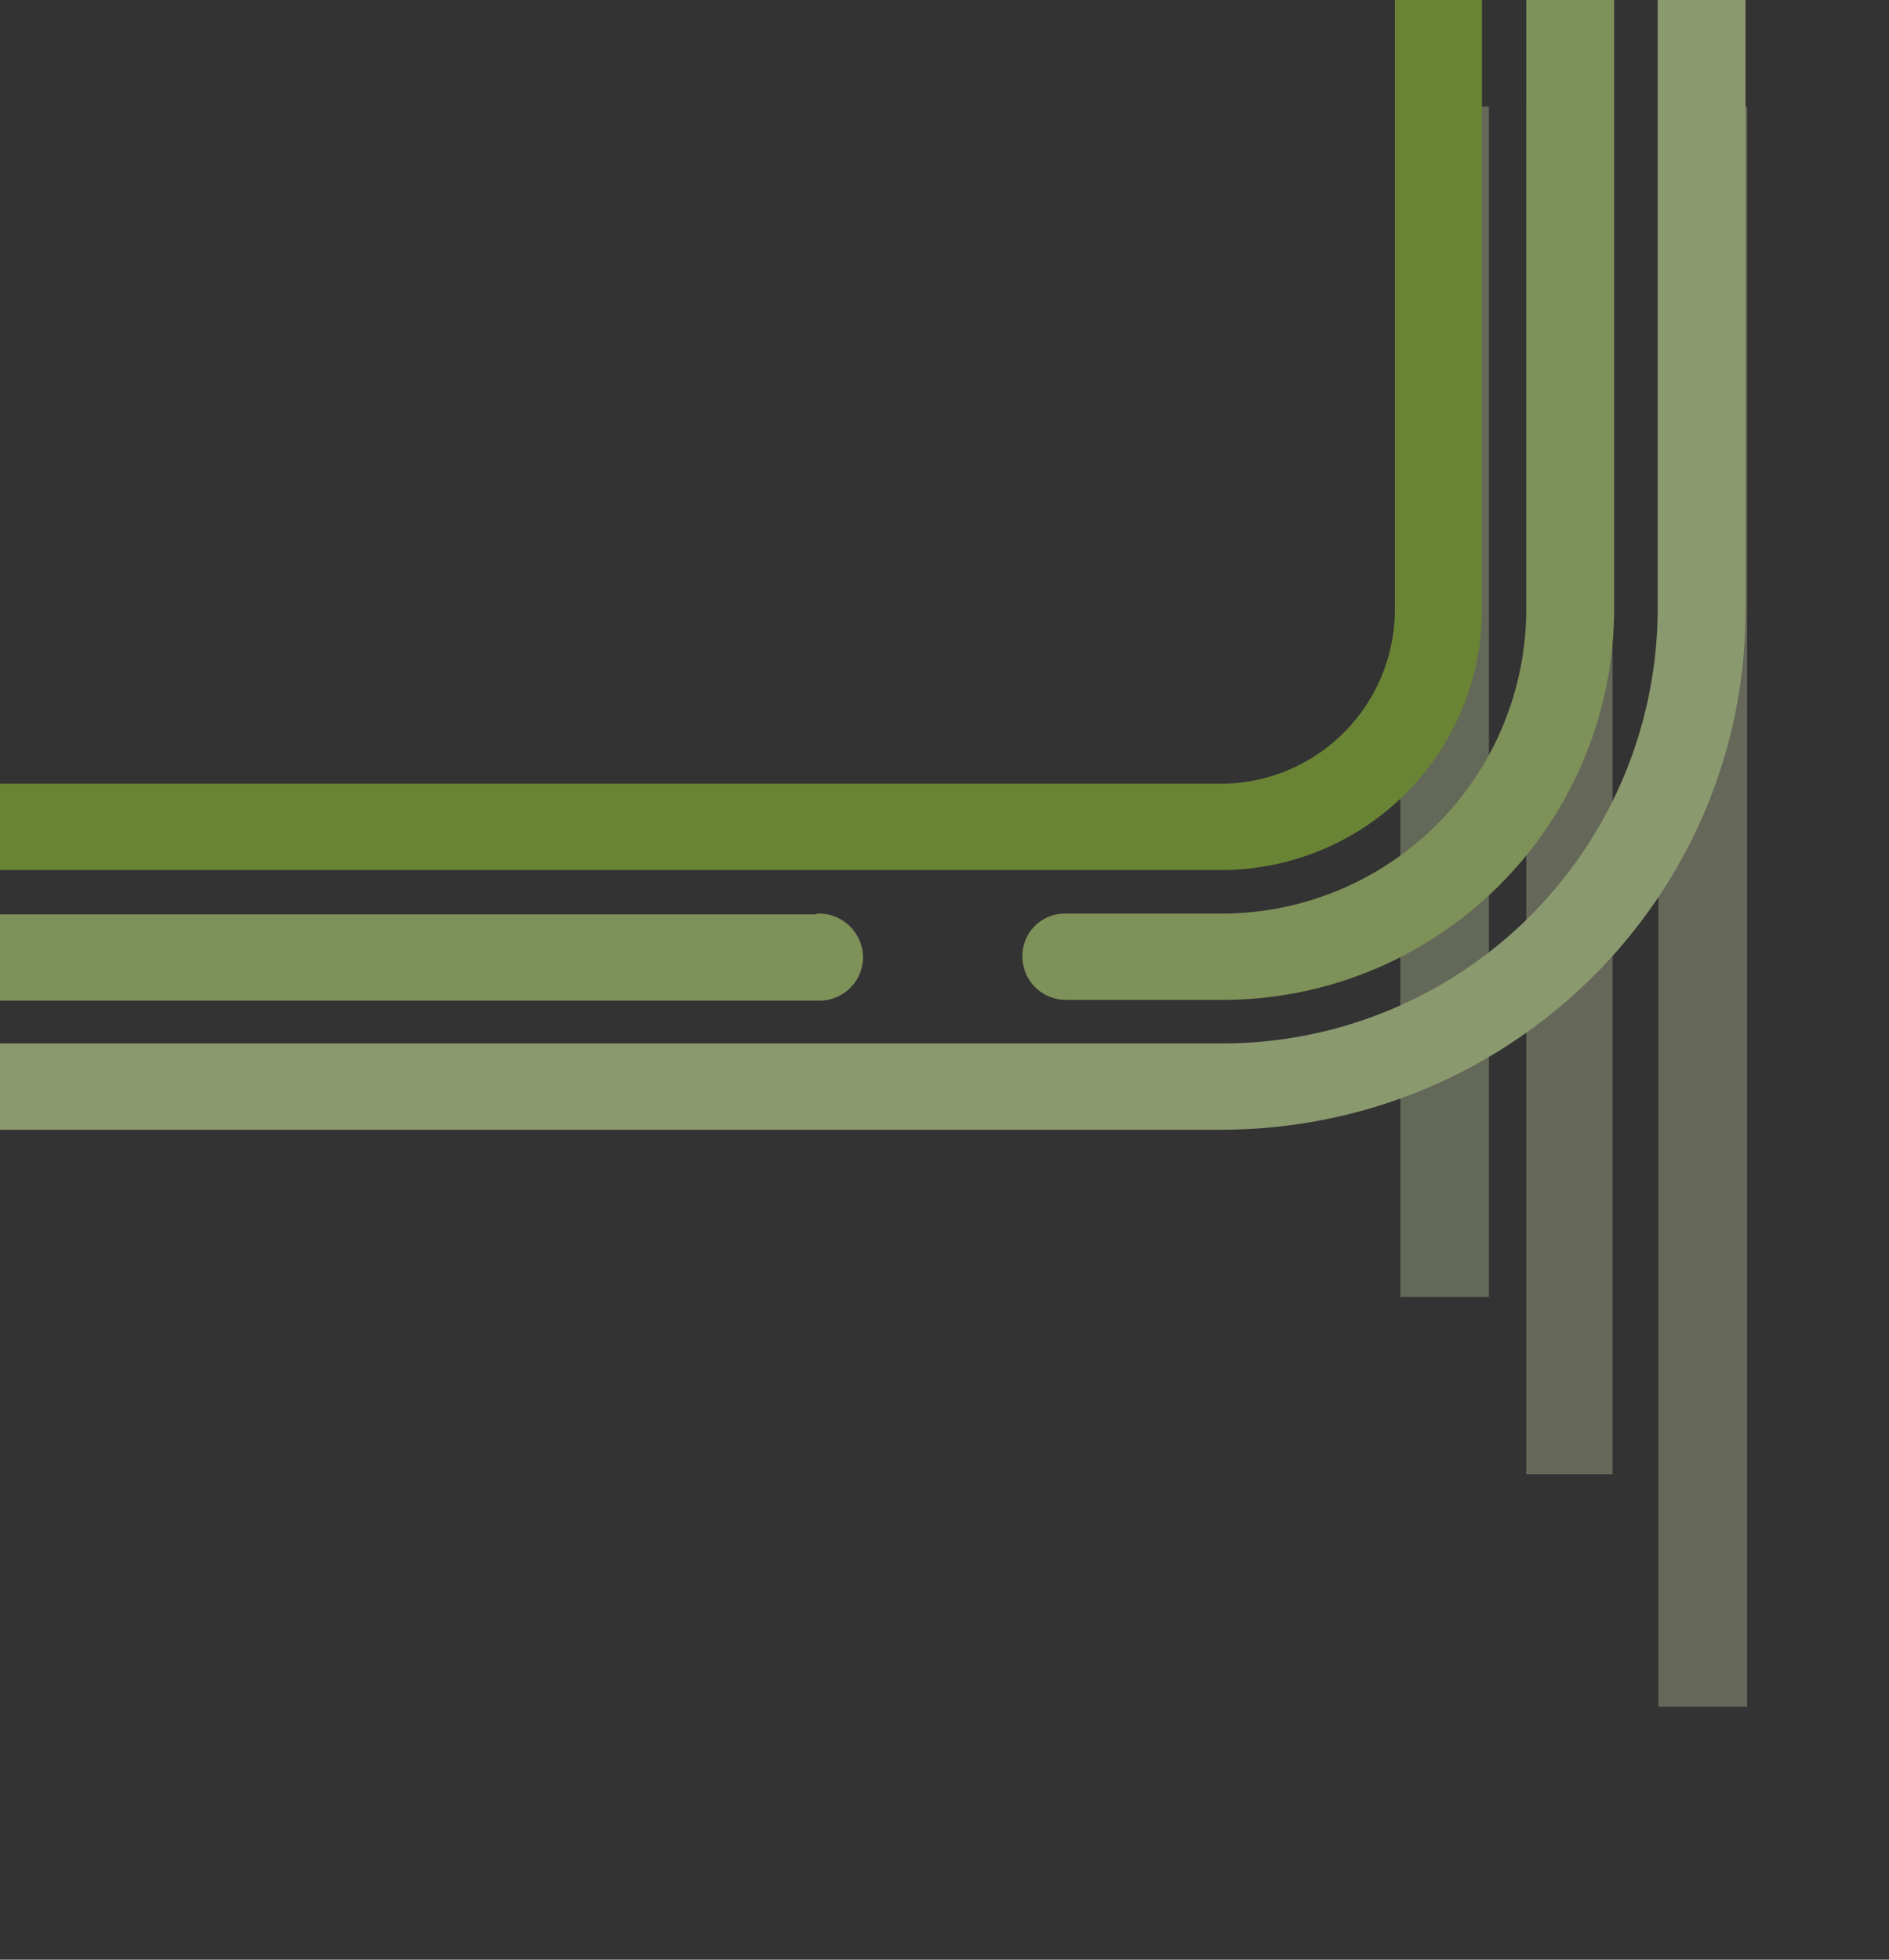 <svg xmlns="http://www.w3.org/2000/svg" xmlns:xlink="http://www.w3.org/1999/xlink" width="187" height="194" viewBox="0 0 187 194"><rect x="0" y="0" width="187" height="194" fill="#333333" stroke="none"/><defs><style>.a{fill:#fff;}.b{opacity:0.599;clip-path:url(#a);}.c{clip-path:url(#b);}.d,.e,.f{opacity:0.5;}.d{fill:url(#c);}.e{fill:url(#d);}.f{fill:url(#e);}.g{fill:#8ebb37;}.h{fill:#b1d072;}.i{fill:#c7dd98;}</style><clipPath id="a"><rect class="a" width="187" height="194"/></clipPath><clipPath id="b"><rect width="322.126" height="221.986"/></clipPath><linearGradient id="c" x1="108.221" y1="8.927" x2="108.221" y2="7.927" gradientUnits="objectBoundingBox"><stop offset="0" stop-color="#fff" stop-opacity="0"/><stop offset="0.002" stop-color="#fff" stop-opacity="0.004"/><stop offset="0.175" stop-color="#eef3dd" stop-opacity="0.282"/><stop offset="0.341" stop-color="#e1eac5" stop-opacity="0.549"/><stop offset="0.493" stop-color="#dae5b6" stop-opacity="0.796"/><stop offset="0.62" stop-color="#d7e3b1"/></linearGradient><linearGradient id="d" x1="111.136" y1="10.275" x2="111.136" y2="9.275" gradientUnits="objectBoundingBox"><stop offset="0" stop-color="#fff" stop-opacity="0"/><stop offset="0.002" stop-color="#fff" stop-opacity="0.004"/><stop offset="0.165" stop-color="#eef3dd" stop-opacity="0.282"/><stop offset="0.32" stop-color="#e1eac5" stop-opacity="0.549"/><stop offset="0.464" stop-color="#dae5b6" stop-opacity="0.796"/><stop offset="0.583" stop-color="#d7e3b1"/></linearGradient><linearGradient id="e" x1="108.218" y1="11.656" x2="108.218" y2="10.656" gradientUnits="objectBoundingBox"><stop offset="0" stop-color="#fff" stop-opacity="0"/><stop offset="0.024" stop-color="#fcfdfa" stop-opacity="0.039"/><stop offset="0.191" stop-color="#eaf2d8" stop-opacity="0.31"/><stop offset="0.351" stop-color="#ddeac0" stop-opacity="0.565"/><stop offset="0.498" stop-color="#d6e6b1" stop-opacity="0.804"/><stop offset="0.62" stop-color="#d3e4ac"/></linearGradient></defs><g class="b"><g transform="translate(-139.86 0)"><g class="c"><rect class="d" width="8.775" height="158.407" transform="translate(304.037 10.545)"/><rect class="e" width="8.544" height="135.393" transform="translate(290.952 10.545)"/><rect class="f" width="8.775" height="117.843" transform="translate(278.483 10.545)"/></g><g class="c"><g transform="translate(-94.367 -193.198)"><path class="g" d="M.077,270.786H354.992a17.263,17.263,0,0,0,17.319-17.165V2.155A20.287,20.287,0,0,0,372.157,0a25.52,25.52,0,0,1,8.775,19.243V253.621a25.821,25.821,0,0,1-26.016,25.708H0v-8.544Z" transform="translate(0 0)"/></g><path class="h" d="M4.313,264.4h15.24A30.174,30.174,0,0,0,49.88,234.378V8.621A31.957,31.957,0,0,0,48.648,0a38.411,38.411,0,0,1,9.929,25.785V234.378A38.764,38.764,0,0,1,19.63,272.941H4.313A4.3,4.3,0,0,1,0,268.63,4.191,4.191,0,0,1,4.313,264.4Z" transform="translate(241.072 -173.956)"/><path class="h" d="M314.89,0h.231a4.37,4.37,0,0,1,4.387,4.31,4.321,4.321,0,0,1-4.387,4.31H0V.077H314.89Z" transform="translate(-94.213 90.441)"/><g transform="translate(-94.752 -154.713)"><path class="i" d="M0,258.008H355.377a43.084,43.084,0,0,0,43.335-42.873V15.086A42.675,42.675,0,0,0,395.941,0,51.03,51.03,0,0,1,407.41,32.251V215.135c0,28.4-23.245,51.417-51.956,51.417H0Z" transform="translate(0 0)"/></g></g></g></g></svg>